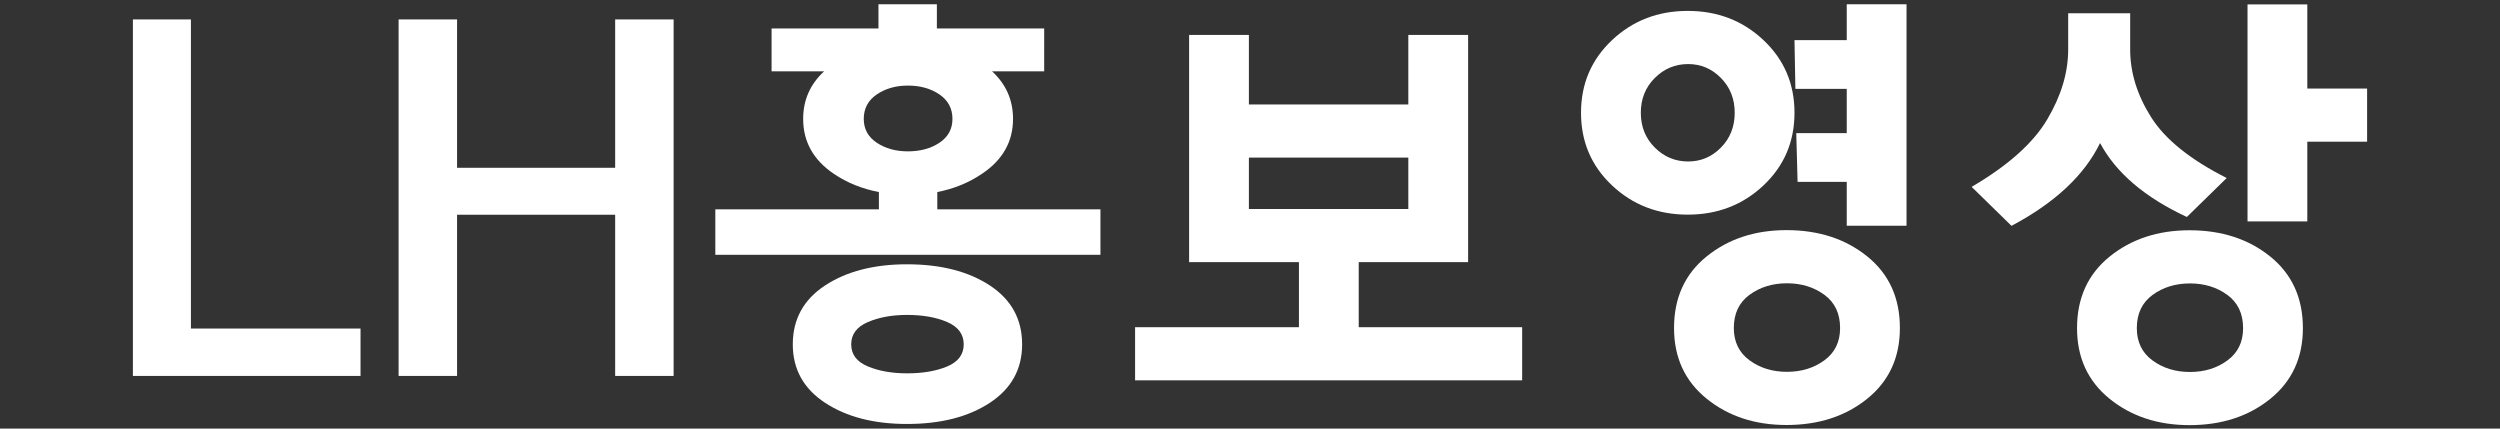 <?xml version="1.0" encoding="utf-8"?>
<!-- Generator: Adobe Illustrator 16.0.0, SVG Export Plug-In . SVG Version: 6.00 Build 0)  -->
<!DOCTYPE svg PUBLIC "-//W3C//DTD SVG 1.1//EN" "http://www.w3.org/Graphics/SVG/1.1/DTD/svg11.dtd">
<svg version="1.1" id="레이어_1" xmlns="http://www.w3.org/2000/svg" xmlns:xlink="http://www.w3.org/1999/xlink" x="0px"
	 y="0px" width="350px" height="60px" viewBox="0 0 350 60" enable-background="new 0 0 350 60" xml:space="preserve">
<rect x="0" y="0" width="350" height="60" fill="#333333" stroke="none"/>
<polygon fill="#FFFFFF" points="26.728,2.72 18.606,2.72 18.606,52.63 50.474,52.63 
	50.474,45.996 26.728,45.996 "/>
<polygon fill="#FFFFFF" points="86.123,23.49 63.989,23.49 63.989,2.72 55.805,2.72 
	55.805,52.63 63.989,52.63 63.989,30.062 86.123,30.062 86.123,52.63 94.307,52.63 94.307,2.72 86.123,2.72 "/>
<path fill="#FFFFFF" d="M131.224,26.885c2.302-0.444,4.382-1.292,6.239-2.544
	c2.908-1.938,4.362-4.502,4.362-7.694c0-2.651-0.991-4.867-2.936-6.663h7.297V3.986h-15.024V0.594h-8.178v3.393h-14.963v5.997h7.357
	c-1.945,1.796-2.935,4.012-2.935,6.663c0,3.192,1.433,5.756,4.301,7.694c1.856,1.252,3.958,2.1,6.3,2.544v2.423h-22.899v6.361
	h53.916v-6.361h-22.838L131.224,26.885L131.224,26.885z M122.743,19.979c-1.211-0.808-1.817-1.917-1.817-3.333
	c0-1.453,0.606-2.594,1.817-3.422c1.211-0.827,2.665-1.242,4.362-1.242c1.735,0,3.21,0.415,4.422,1.242
	c1.21,0.828,1.817,1.969,1.817,3.422c0,1.416-0.606,2.525-1.817,3.333c-1.212,0.809-2.687,1.211-4.422,1.211
	C125.408,21.19,123.955,20.788,122.743,19.979z"/>
<path fill="#FFFFFF" d="M138.584,39.969c-3.009-1.977-6.875-2.968-11.601-2.968
	c-4.645,0-8.472,0.991-11.479,2.968c-3.009,1.98-4.514,4.727-4.514,8.24c0,3.475,1.504,6.198,4.514,8.178
	c3.007,1.979,6.834,2.969,11.479,2.969c4.725,0,8.591-0.989,11.601-2.969c3.008-1.979,4.513-4.703,4.513-8.178
	C143.097,44.693,141.593,41.949,138.584,39.969z M132.618,51.299c-1.536,0.646-3.414,0.969-5.634,0.969
	c-2.101,0-3.928-0.322-5.483-0.969s-2.332-1.677-2.332-3.09s0.777-2.454,2.332-3.12c1.555-0.665,3.382-1,5.483-1
	c2.22,0,4.098,0.335,5.634,1c1.534,0.666,2.302,1.707,2.302,3.12S134.151,50.652,132.618,51.299z"/>
<path fill="#FFFFFF" d="M190.221,36.695h15.314V4.89h-8.37v9.734h-22.32V4.89h-8.37v31.807
	h15.376v9.113h-22.94v7.439H213.1v-7.439h-22.879V36.695L190.221,36.695z M174.845,29.256v-7.192h22.32v7.192H174.845z"/>
<polygon fill="#FFFFFF" points="258.544,5.62 251.229,5.62 251.354,12.44 258.544,12.44 
	258.544,18.64 251.477,18.64 251.662,25.46 258.544,25.46 258.544,31.6 266.914,31.6 266.914,0.598 258.544,0.598 "/>
<path fill="#FFFFFF" d="M246.889,25.957c2.894-2.729,4.34-6.117,4.34-10.169
	c0-4.05-1.446-7.439-4.34-10.168c-2.895-2.728-6.429-4.092-10.603-4.092c-4.177,0-7.709,1.364-10.603,4.092
	c-2.895,2.729-4.341,6.118-4.341,10.168c0,4.052,1.446,7.44,4.341,10.169c2.894,2.728,6.426,4.092,10.603,4.092
	C240.46,30.048,243.994,28.684,246.889,25.957z M229.714,15.788c0-1.941,0.651-3.564,1.953-4.866
	c1.302-1.303,2.86-1.953,4.681-1.953c1.777,0,3.307,0.65,4.59,1.953c1.279,1.302,1.922,2.925,1.922,4.866
	c0,1.943-0.643,3.565-1.922,4.867c-1.283,1.303-2.813,1.953-4.59,1.953c-1.818,0-3.379-0.65-4.681-1.953
	C230.365,19.353,229.714,17.731,229.714,15.788z"/>
<path fill="#FFFFFF" d="M261.427,35.907c-3.038-2.459-6.81-3.689-11.313-3.689
	c-4.424,0-8.153,1.23-11.191,3.689s-4.557,5.797-4.557,10.014c0,4.134,1.519,7.429,4.557,9.89c3.038,2.459,6.768,3.688,11.191,3.688
	c4.505,0,8.275-1.229,11.313-3.688c3.038-2.461,4.558-5.756,4.558-9.89C265.984,41.704,264.465,38.366,261.427,35.907z
	 M255.413,50.445c-1.468,1.074-3.214,1.611-5.239,1.611s-3.771-0.537-5.238-1.611c-1.468-1.073-2.201-2.581-2.201-4.524
	c0-2.024,0.733-3.575,2.201-4.649c1.467-1.074,3.213-1.613,5.238-1.613s3.771,0.539,5.239,1.613c1.467,1.074,2.2,2.625,2.2,4.649
	C257.614,47.864,256.88,49.372,255.413,50.445z"/>
<polygon fill="#FFFFFF" points="323.023,12.397 323.023,0.617 314.654,0.617 
	314.654,30.997 323.023,30.997 323.023,19.837 331.395,19.837 331.395,12.397 "/>
<path fill="#FFFFFF" d="M317.848,35.926c-3.037-2.458-6.811-3.688-11.314-3.688
	c-4.424,0-8.152,1.229-11.19,3.688c-3.038,2.46-4.558,5.797-4.558,10.014c0,4.135,1.52,7.43,4.558,9.89
	c3.038,2.459,6.769,3.688,11.19,3.688c4.505,0,8.277-1.229,11.314-3.688c3.038-2.46,4.557-5.755,4.557-9.89
	C322.404,41.723,320.886,38.386,317.848,35.926z M311.833,50.465c-1.467,1.075-3.214,1.612-5.237,1.612
	c-2.027,0-3.772-0.537-5.24-1.612c-1.467-1.074-2.201-2.582-2.201-4.525c0-2.024,0.734-3.574,2.201-4.649
	c1.468-1.074,3.213-1.612,5.24-1.612c2.023,0,3.771,0.538,5.237,1.612c1.467,1.075,2.201,2.625,2.201,4.649
	C314.034,47.883,313.3,49.391,311.833,50.465z"/>
<path fill="#FFFFFF" d="M306.16,30.377l5.58-5.456c-5.084-2.563-8.608-5.394-10.57-8.494
	c-1.964-3.1-2.945-6.262-2.945-9.485V1.857h-8.68v5.084c0,3.224-0.982,6.489-2.945,9.796c-1.964,3.308-5.486,6.448-10.57,9.424
	l5.58,5.456c6.076-3.224,10.209-7.089,12.399-11.594C296.24,24.198,300.291,27.649,306.16,30.377z"/>
</svg>
